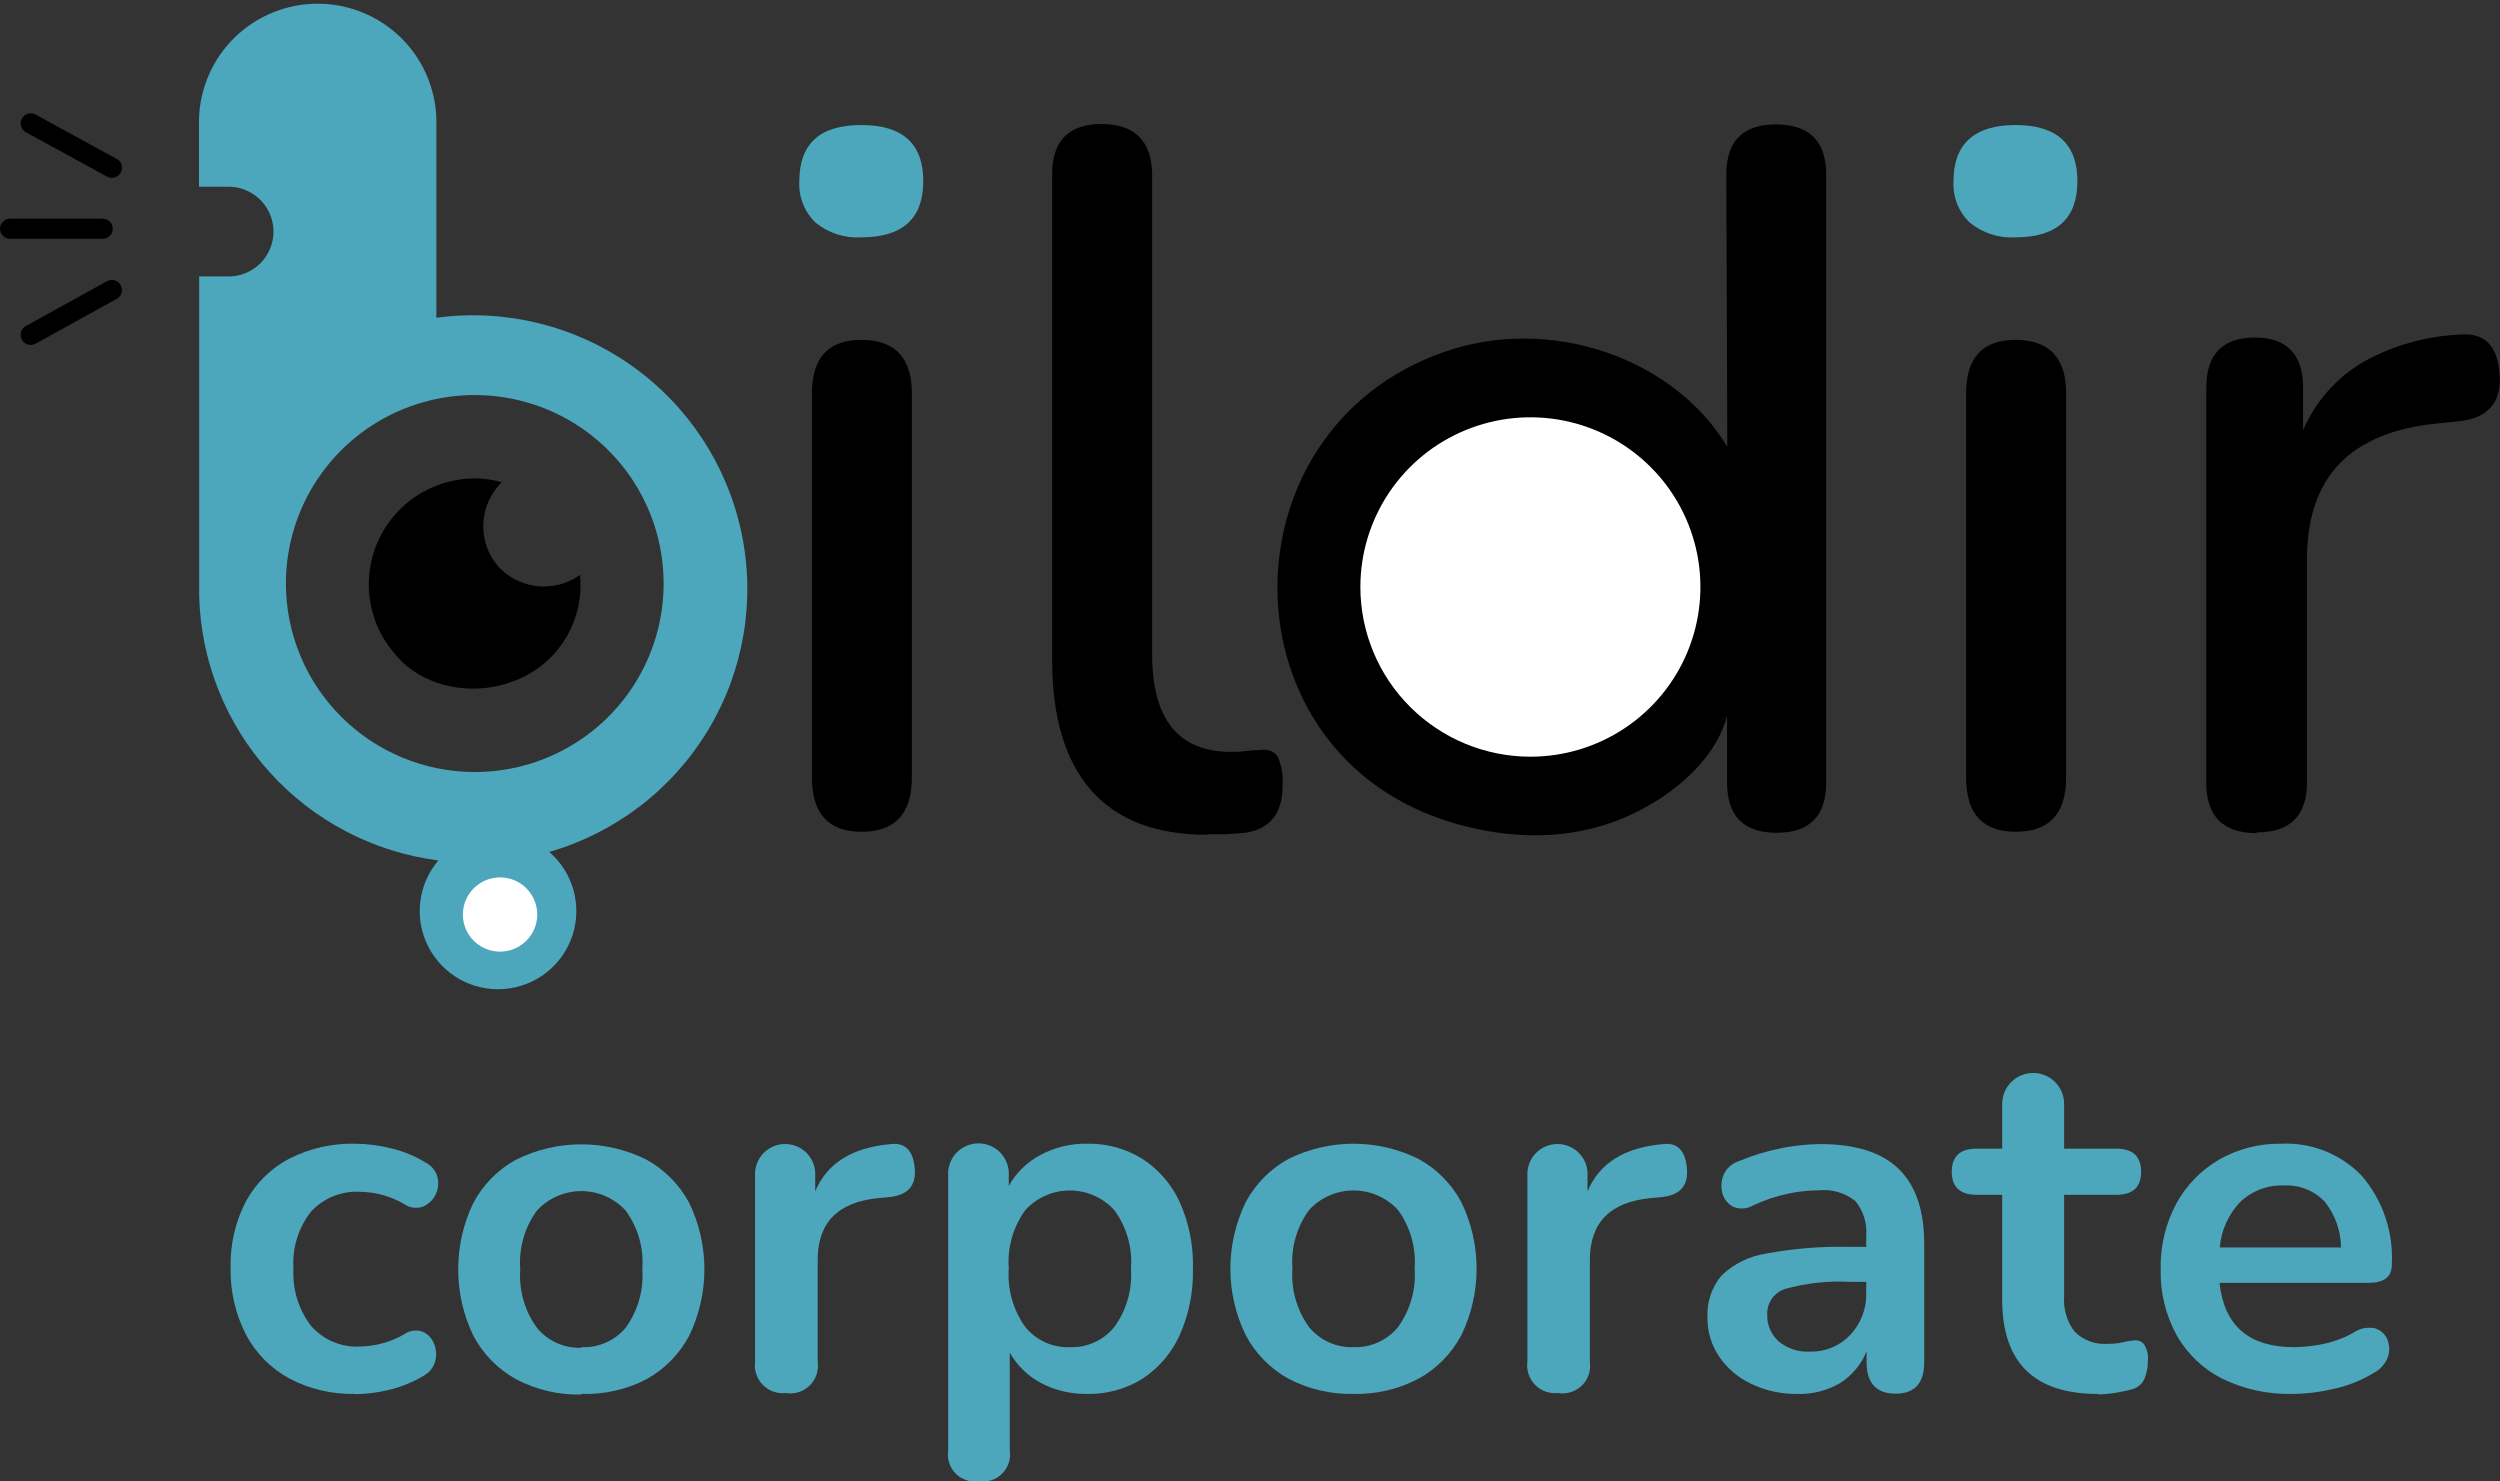 <svg width="81" height="48" viewBox="0 0 81 48" fill="none" xmlns="http://www.w3.org/2000/svg">
<rect x="0" y="0" width="81" height="48" fill="#333333" stroke="none"/>
<g clip-path="url(#clip0_814_2109)">
<mask id="mask0_814_2109" style="mask-type:luminance" maskUnits="userSpaceOnUse" x="-168" y="-120" width="339" height="240">
<path d="M170.998 -119.275H-167.043V119.275H170.998V-119.275Z" fill="white"/>
</mask>
<g mask="url(#mask0_814_2109)">
<path d="M11.508 45.163C10.765 45.18 10.029 45.008 9.372 44.662C8.773 44.335 8.284 43.839 7.966 43.235C7.625 42.566 7.455 41.822 7.472 41.071C7.453 40.327 7.623 39.589 7.966 38.927C8.287 38.336 8.776 37.854 9.372 37.541C10.033 37.206 10.767 37.039 11.508 37.056C11.892 37.06 12.275 37.108 12.648 37.2C13.058 37.295 13.45 37.456 13.809 37.677C13.903 37.727 13.986 37.797 14.05 37.882C14.115 37.967 14.16 38.066 14.182 38.17C14.221 38.359 14.193 38.556 14.102 38.727C14.015 38.893 13.873 39.023 13.7 39.096C13.601 39.131 13.495 39.142 13.391 39.128C13.287 39.114 13.188 39.075 13.102 39.016C12.671 38.761 12.181 38.623 11.681 38.615C11.382 38.596 11.082 38.644 10.804 38.756C10.526 38.867 10.277 39.04 10.074 39.26C9.666 39.783 9.464 40.438 9.508 41.099C9.47 41.765 9.671 42.423 10.074 42.955C10.273 43.182 10.521 43.361 10.799 43.478C11.078 43.594 11.379 43.646 11.681 43.628C12.18 43.615 12.669 43.478 13.102 43.227C13.187 43.168 13.284 43.129 13.387 43.115C13.49 43.101 13.595 43.112 13.692 43.147C13.859 43.219 13.991 43.355 14.057 43.524C14.134 43.699 14.151 43.895 14.106 44.081C14.082 44.182 14.037 44.278 13.974 44.361C13.911 44.445 13.831 44.514 13.74 44.566C13.394 44.775 13.018 44.931 12.624 45.027C12.258 45.119 11.882 45.167 11.504 45.171" fill="#4CA7BC"/>
<path d="M18.832 43.648C19.103 43.661 19.374 43.611 19.623 43.503C19.873 43.395 20.094 43.23 20.269 43.023C20.668 42.473 20.86 41.8 20.811 41.123C20.864 40.445 20.672 39.77 20.269 39.22C20.086 39.022 19.864 38.864 19.617 38.756C19.37 38.648 19.103 38.592 18.834 38.592C18.564 38.592 18.297 38.648 18.05 38.756C17.803 38.864 17.581 39.022 17.398 39.22C16.996 39.77 16.803 40.445 16.856 41.123C16.807 41.8 16.999 42.473 17.398 43.023C17.571 43.233 17.791 43.401 18.039 43.513C18.288 43.625 18.559 43.678 18.832 43.668M18.832 45.183C18.1 45.201 17.375 45.031 16.728 44.69C16.136 44.366 15.653 43.875 15.338 43.279C15.013 42.608 14.845 41.871 14.845 41.125C14.845 40.38 15.013 39.643 15.338 38.971C15.654 38.379 16.137 37.891 16.728 37.569C17.382 37.245 18.103 37.076 18.834 37.076C19.564 37.076 20.285 37.245 20.94 37.569C21.529 37.892 22.012 38.379 22.329 38.971C22.654 39.643 22.823 40.38 22.823 41.125C22.823 41.871 22.654 42.608 22.329 43.279C22.013 43.874 21.53 44.365 20.94 44.69C20.289 45.025 19.563 45.188 18.832 45.163V45.183Z" fill="#4CA7BC"/>
<path d="M25.489 45.131C25.35 45.151 25.209 45.138 25.076 45.094C24.942 45.05 24.822 44.976 24.722 44.877C24.623 44.778 24.548 44.658 24.503 44.525C24.459 44.393 24.446 44.252 24.465 44.113V38.102C24.456 37.969 24.475 37.836 24.52 37.711C24.566 37.585 24.636 37.47 24.727 37.373C24.818 37.276 24.929 37.199 25.051 37.146C25.173 37.093 25.305 37.066 25.439 37.066C25.572 37.066 25.704 37.093 25.827 37.146C25.949 37.199 26.059 37.276 26.151 37.373C26.242 37.47 26.312 37.585 26.357 37.711C26.402 37.836 26.421 37.969 26.413 38.102V38.599C26.798 37.685 27.617 37.175 28.87 37.068C29.328 37.016 29.584 37.276 29.637 37.849C29.689 38.422 29.412 38.723 28.806 38.787L28.456 38.819C27.147 38.947 26.493 39.615 26.493 40.823V44.121C26.513 44.258 26.502 44.398 26.459 44.529C26.416 44.661 26.343 44.781 26.245 44.88C26.148 44.978 26.029 45.053 25.898 45.098C25.767 45.143 25.627 45.157 25.489 45.139" fill="#4CA7BC"/>
<path d="M34.664 43.648C34.936 43.658 35.208 43.605 35.456 43.493C35.705 43.381 35.924 43.213 36.097 43.003C36.499 42.454 36.693 41.781 36.643 41.103C36.697 40.424 36.503 39.748 36.097 39.2C35.914 39.002 35.693 38.844 35.446 38.736C35.198 38.627 34.932 38.572 34.662 38.572C34.392 38.572 34.125 38.627 33.878 38.736C33.631 38.844 33.409 39.002 33.226 39.2C32.824 39.749 32.632 40.425 32.684 41.103C32.636 41.78 32.827 42.453 33.226 43.003C33.4 43.214 33.62 43.382 33.869 43.494C34.119 43.606 34.391 43.659 34.664 43.648ZM31.713 47.996C31.577 48.015 31.439 48.002 31.309 47.958C31.179 47.915 31.061 47.841 30.965 47.744C30.868 47.646 30.796 47.528 30.754 47.398C30.711 47.268 30.7 47.129 30.721 46.994V38.09C30.712 37.956 30.731 37.822 30.777 37.695C30.822 37.569 30.893 37.453 30.985 37.355C31.077 37.258 31.188 37.179 31.312 37.126C31.435 37.073 31.568 37.045 31.703 37.045C31.837 37.045 31.97 37.073 32.093 37.126C32.217 37.179 32.328 37.258 32.42 37.355C32.512 37.453 32.583 37.569 32.628 37.695C32.674 37.822 32.693 37.956 32.684 38.09V38.426C32.916 38.006 33.265 37.66 33.688 37.433C34.158 37.176 34.687 37.046 35.222 37.056C35.855 37.043 36.479 37.215 37.017 37.549C37.542 37.891 37.96 38.374 38.221 38.943C38.525 39.622 38.672 40.36 38.651 41.103C38.67 41.845 38.523 42.581 38.221 43.259C37.962 43.834 37.544 44.323 37.017 44.67C36.477 45.007 35.85 45.178 35.214 45.163C34.694 45.17 34.18 45.048 33.72 44.806C33.299 44.58 32.951 44.24 32.716 43.824V46.978C32.739 47.115 32.728 47.256 32.686 47.389C32.644 47.521 32.571 47.642 32.473 47.741C32.375 47.84 32.255 47.915 32.123 47.959C31.991 48.003 31.851 48.016 31.713 47.996Z" fill="#4CA7BC"/>
<path d="M43.855 43.648C44.128 43.658 44.4 43.605 44.649 43.493C44.898 43.381 45.118 43.213 45.292 43.003C45.691 42.453 45.883 41.78 45.834 41.103C45.887 40.425 45.695 39.749 45.292 39.2C45.109 39.002 44.887 38.844 44.639 38.735C44.392 38.627 44.125 38.571 43.855 38.571C43.585 38.571 43.317 38.627 43.07 38.735C42.823 38.844 42.6 39.002 42.417 39.2C42.015 39.749 41.822 40.425 41.875 41.103C41.826 41.78 42.018 42.453 42.417 43.003C42.591 43.213 42.811 43.381 43.06 43.493C43.31 43.605 43.581 43.658 43.855 43.648ZM43.855 45.163C43.121 45.18 42.396 45.011 41.747 44.67C41.157 44.345 40.675 43.854 40.361 43.259C40.034 42.588 39.864 41.852 39.864 41.105C39.864 40.359 40.034 39.622 40.361 38.951C40.677 38.359 41.158 37.872 41.747 37.549C42.401 37.225 43.122 37.056 43.853 37.056C44.583 37.056 45.304 37.225 45.959 37.549C46.549 37.871 47.032 38.358 47.348 38.951C47.673 39.623 47.842 40.359 47.842 41.105C47.842 41.851 47.673 42.588 47.348 43.259C47.033 43.855 46.55 44.346 45.959 44.67C45.311 45.011 44.587 45.181 43.855 45.163Z" fill="#4CA7BC"/>
<path d="M50.508 45.131C50.37 45.15 50.229 45.137 50.096 45.093C49.963 45.048 49.843 44.974 49.744 44.875C49.645 44.777 49.571 44.657 49.526 44.524C49.482 44.392 49.469 44.251 49.488 44.113V38.102C49.48 37.969 49.498 37.836 49.544 37.711C49.589 37.585 49.659 37.47 49.75 37.373C49.841 37.276 49.952 37.199 50.074 37.146C50.197 37.093 50.328 37.066 50.462 37.066C50.595 37.066 50.727 37.093 50.85 37.146C50.972 37.199 51.082 37.276 51.174 37.373C51.265 37.47 51.335 37.585 51.38 37.711C51.425 37.836 51.444 37.969 51.436 38.102V38.599C51.818 37.685 52.638 37.175 53.893 37.068C54.351 37.016 54.604 37.276 54.656 37.849C54.708 38.422 54.435 38.723 53.829 38.787L53.475 38.819C52.166 38.947 51.512 39.615 51.512 40.823V44.121C51.532 44.258 51.521 44.398 51.478 44.529C51.435 44.661 51.362 44.781 51.264 44.88C51.167 44.978 51.048 45.053 50.917 45.098C50.786 45.143 50.646 45.157 50.508 45.139" fill="#4CA7BC"/>
<path d="M58.647 43.792C58.89 43.799 59.131 43.754 59.355 43.661C59.58 43.567 59.782 43.428 59.948 43.251C60.121 43.068 60.255 42.853 60.344 42.618C60.433 42.383 60.474 42.132 60.466 41.881V41.532H59.924C59.221 41.495 58.517 41.572 57.84 41.761C57.664 41.817 57.512 41.929 57.406 42.081C57.301 42.232 57.249 42.414 57.258 42.598C57.253 42.76 57.283 42.921 57.347 43.07C57.411 43.218 57.507 43.352 57.627 43.46C57.912 43.696 58.277 43.815 58.647 43.792ZM58.245 45.163C57.723 45.173 57.206 45.061 56.736 44.834C56.317 44.639 55.959 44.334 55.7 43.953C55.447 43.582 55.316 43.142 55.322 42.694C55.295 42.2 55.456 41.713 55.772 41.332C56.166 40.952 56.668 40.703 57.209 40.618C58.099 40.452 59.003 40.378 59.908 40.398H60.466V40.062C60.502 39.649 60.377 39.238 60.117 38.915C59.777 38.645 59.344 38.52 58.912 38.567C58.577 38.569 58.243 38.607 57.916 38.679C57.528 38.762 57.151 38.89 56.792 39.06C56.696 39.115 56.588 39.148 56.477 39.155C56.367 39.162 56.256 39.143 56.154 39.1C56.07 39.055 55.996 38.994 55.937 38.92C55.878 38.847 55.834 38.762 55.808 38.671C55.753 38.474 55.764 38.264 55.84 38.074C55.885 37.968 55.952 37.874 56.036 37.796C56.121 37.719 56.221 37.661 56.33 37.625C56.784 37.434 57.256 37.291 57.739 37.196C58.147 37.116 58.561 37.073 58.976 37.068C60.117 37.068 60.96 37.333 61.514 37.87C62.068 38.406 62.345 39.208 62.345 40.314V44.137C62.345 44.814 62.036 45.155 61.417 45.155C60.799 45.155 60.478 44.814 60.478 44.137V43.784C60.305 44.209 60.003 44.569 59.615 44.814C59.197 45.058 58.718 45.179 58.233 45.163H58.245Z" fill="#4CA7BC"/>
<path d="M67.966 45.163C65.903 45.163 64.871 44.144 64.871 42.105V38.711H64.04C63.51 38.711 63.237 38.462 63.237 37.966C63.237 37.469 63.506 37.216 64.04 37.216H64.871V35.766C64.871 35.5 64.977 35.245 65.165 35.057C65.353 34.869 65.608 34.764 65.875 34.764C66.141 34.764 66.396 34.869 66.584 35.057C66.773 35.245 66.878 35.5 66.878 35.766V37.216H68.569C69.099 37.216 69.372 37.465 69.372 37.966C69.372 38.467 69.107 38.711 68.569 38.711H66.878V41.993C66.846 42.403 66.964 42.81 67.212 43.139C67.352 43.281 67.522 43.39 67.709 43.459C67.897 43.529 68.097 43.556 68.296 43.54C68.456 43.542 68.617 43.526 68.774 43.492C68.895 43.461 69.019 43.44 69.143 43.428C69.202 43.42 69.261 43.427 69.317 43.448C69.372 43.469 69.421 43.503 69.46 43.548C69.568 43.709 69.614 43.904 69.589 44.097C69.594 44.29 69.558 44.483 69.484 44.662C69.451 44.742 69.4 44.815 69.335 44.873C69.271 44.932 69.194 44.976 69.111 45.002C68.933 45.055 68.752 45.095 68.569 45.123C68.374 45.157 68.177 45.175 67.979 45.179" fill="#4CA7BC"/>
<path d="M73.997 38.41C73.736 38.399 73.475 38.442 73.231 38.535C72.986 38.628 72.763 38.77 72.576 38.951C72.196 39.351 71.965 39.869 71.921 40.418H75.848C75.844 39.875 75.656 39.35 75.314 38.927C75.145 38.751 74.94 38.614 74.713 38.525C74.485 38.435 74.241 38.397 73.997 38.41ZM74.286 45.163C73.496 45.184 72.713 45.015 72.002 44.67C71.382 44.358 70.869 43.87 70.528 43.267C70.166 42.61 69.986 41.869 70.006 41.119C69.989 40.381 70.163 39.651 70.512 38.999C70.834 38.406 71.313 37.912 71.897 37.573C72.508 37.224 73.201 37.046 73.905 37.056C74.393 37.032 74.88 37.114 75.333 37.295C75.786 37.476 76.195 37.753 76.531 38.106C77.208 38.904 77.553 39.931 77.495 40.975C77.495 41.376 77.242 41.564 76.732 41.564H71.913C72.061 42.953 72.864 43.648 74.323 43.648C74.637 43.645 74.95 43.611 75.258 43.548C75.601 43.479 75.932 43.357 76.238 43.187C76.338 43.116 76.453 43.065 76.573 43.039C76.694 43.013 76.819 43.011 76.941 43.035C77.028 43.06 77.11 43.104 77.179 43.163C77.248 43.223 77.304 43.297 77.342 43.38C77.421 43.558 77.433 43.759 77.374 43.945C77.296 44.174 77.132 44.365 76.916 44.478C76.52 44.721 76.086 44.895 75.632 44.995C75.187 45.102 74.732 45.159 74.274 45.163H74.286Z" fill="#4CA7BC"/>
<path fill-rule="evenodd" clip-rule="evenodd" d="M9.263 18.907C9.263 17.699 9.622 16.518 10.294 15.514C10.967 14.509 11.923 13.727 13.041 13.264C14.159 12.802 15.389 12.681 16.576 12.917C17.763 13.152 18.854 13.734 19.709 14.588C20.565 15.442 21.148 16.53 21.384 17.715C21.62 18.9 21.499 20.128 21.036 21.244C20.573 22.36 19.788 23.314 18.782 23.985C17.776 24.656 16.593 25.014 15.383 25.014C13.76 25.013 12.204 24.369 11.057 23.224C9.909 22.079 9.264 20.526 9.263 18.907ZM6.453 8.956C6.453 13.008 6.453 18.574 6.453 19.315C6.509 21.431 7.321 23.456 8.742 25.026C10.163 26.597 12.099 27.608 14.202 27.879C13.878 28.26 13.674 28.729 13.616 29.225C13.557 29.722 13.648 30.224 13.876 30.67C14.103 31.115 14.458 31.483 14.895 31.728C15.332 31.972 15.832 32.082 16.331 32.044C16.831 32.005 17.308 31.82 17.702 31.512C18.096 31.203 18.39 30.785 18.547 30.31C18.703 29.835 18.715 29.325 18.582 28.843C18.448 28.361 18.175 27.93 17.796 27.603C19.951 26.981 21.791 25.568 22.946 23.648C24.101 21.729 24.485 19.444 24.022 17.253C23.559 15.062 22.283 13.127 20.449 11.836C18.616 10.546 16.361 9.995 14.138 10.295V3.835C14.105 2.839 13.686 1.894 12.969 1.201C12.251 0.508 11.292 0.12 10.293 0.12C9.294 0.12 8.335 0.508 7.617 1.201C6.9 1.894 6.481 2.839 6.448 3.835V6.051H7.48C7.853 6.071 8.204 6.232 8.461 6.503C8.718 6.773 8.861 7.131 8.861 7.504C8.861 7.876 8.718 8.235 8.461 8.505C8.204 8.775 7.853 8.937 7.48 8.956H6.453Z" fill="#4CA7BC"/>
<path fill-rule="evenodd" clip-rule="evenodd" d="M16.254 15.625C15.774 15.485 15.267 15.462 14.776 15.556C14.177 15.664 13.617 15.929 13.153 16.324C12.69 16.718 12.34 17.229 12.139 17.803C11.939 18.377 11.895 18.994 12.012 19.591C12.129 20.188 12.402 20.742 12.805 21.199C13.728 22.353 15.732 22.734 17.302 21.74C17.812 21.407 18.221 20.941 18.484 20.392C18.747 19.842 18.853 19.232 18.791 18.626L18.735 18.666C18.337 18.932 17.856 19.046 17.38 18.989C16.905 18.931 16.465 18.706 16.141 18.354C15.811 17.969 15.639 17.473 15.659 16.967C15.68 16.461 15.893 15.981 16.254 15.625Z" fill="black"/>
<path d="M27.914 26.949C26.843 26.949 26.308 26.364 26.308 25.194V12.735C26.308 11.589 26.842 11.012 27.914 11.012C28.986 11.012 29.544 11.589 29.544 12.735V25.194C29.544 26.364 29.001 26.949 27.914 26.949Z" fill="black"/>
<path d="M27.914 7.69C27.375 7.724 26.843 7.553 26.424 7.213C26.245 7.041 26.105 6.831 26.014 6.6C25.923 6.368 25.884 6.119 25.898 5.871C25.898 4.655 26.568 4.049 27.906 4.051C29.247 4.051 29.914 4.657 29.914 5.871C29.914 7.085 29.239 7.69 27.906 7.69" fill="#4CA7BC"/>
<path d="M39.113 27.046C37.45 27.046 36.198 26.566 35.354 25.607C34.511 24.648 34.09 23.24 34.09 21.383V5.646C34.09 4.559 34.625 4.017 35.696 4.019C36.766 4.022 37.311 4.564 37.33 5.646V21.199C37.33 23.307 38.182 24.361 39.888 24.361C40.059 24.363 40.231 24.353 40.402 24.329C40.551 24.309 40.701 24.3 40.851 24.301C40.952 24.279 41.056 24.288 41.152 24.324C41.248 24.36 41.332 24.423 41.393 24.505C41.53 24.81 41.585 25.146 41.554 25.479C41.554 26.352 41.153 26.853 40.349 26.982L39.727 27.03C39.522 27.03 39.325 27.03 39.133 27.03" fill="black"/>
<path d="M44.075 19.019C44.075 17.931 44.399 16.869 45.004 15.964C45.609 15.06 46.47 14.355 47.476 13.939C48.483 13.523 49.591 13.414 50.659 13.626C51.728 13.839 52.709 14.362 53.48 15.131C54.25 15.9 54.775 16.88 54.988 17.946C55.2 19.013 55.091 20.118 54.674 21.123C54.257 22.128 53.551 22.986 52.645 23.59C51.739 24.195 50.674 24.517 49.584 24.517C48.124 24.516 46.723 23.936 45.69 22.905C44.657 21.875 44.077 20.477 44.075 19.019ZM47.067 26.657C39.566 24.433 39.522 13.938 46.786 11.405C50.207 10.203 54.218 11.577 55.965 14.475L55.933 5.658C55.933 4.572 56.467 4.031 57.539 4.031C58.611 4.031 59.169 4.572 59.169 5.658V25.351C59.169 26.438 58.634 26.982 57.563 26.982C56.492 26.982 55.957 26.438 55.957 25.351V23.186C55.704 24.204 54.901 25.098 53.949 25.763C51.877 27.198 49.46 27.366 47.067 26.657Z" fill="black"/>
<path fill-rule="evenodd" clip-rule="evenodd" d="M65.308 26.949C64.237 26.949 63.702 26.364 63.702 25.194V12.735C63.702 11.589 64.236 11.012 65.308 11.012C66.38 11.012 66.942 11.589 66.942 12.735V25.194C66.942 26.364 66.398 26.949 65.308 26.949Z" fill="black"/>
<path fill-rule="evenodd" clip-rule="evenodd" d="M65.308 7.69C64.77 7.724 64.24 7.554 63.823 7.213C63.642 7.041 63.502 6.832 63.41 6.6C63.319 6.368 63.278 6.119 63.293 5.871C63.293 4.669 63.967 4.051 65.3 4.051C66.633 4.051 67.308 4.657 67.308 5.871C67.308 7.085 66.637 7.69 65.3 7.69" fill="#4CA7BC"/>
<path d="M73.118 26.994C72.03 26.994 71.484 26.448 71.484 25.366V12.567C71.484 11.481 72.01 10.936 73.054 10.936C74.098 10.936 74.62 11.481 74.62 12.567V13.938C75.016 13.016 75.695 12.245 76.559 11.733C77.525 11.193 78.605 10.887 79.711 10.84C80.514 10.776 80.916 11.204 80.988 12.118C81.06 13.032 80.615 13.565 79.615 13.653L79.004 13.717C76.17 13.984 74.751 15.442 74.748 18.089V25.343C74.748 26.424 74.206 26.969 73.118 26.969" fill="black"/>
<path fill-rule="evenodd" clip-rule="evenodd" d="M3.654 7.414C3.654 7.326 3.619 7.243 3.557 7.181C3.496 7.12 3.412 7.085 3.325 7.085H0.329C0.242 7.085 0.158 7.12 0.096 7.181C0.035 7.243 0 7.326 0 7.414C0.001 7.5 0.036 7.583 0.098 7.643C0.159 7.704 0.243 7.738 0.329 7.738H3.325C3.411 7.738 3.494 7.704 3.556 7.643C3.618 7.583 3.653 7.5 3.654 7.414Z" fill="black"/>
<path fill-rule="evenodd" clip-rule="evenodd" d="M3.911 5.59C3.938 5.543 3.952 5.489 3.951 5.434C3.952 5.376 3.937 5.318 3.907 5.268C3.877 5.218 3.834 5.177 3.782 5.149L1.152 3.711C1.115 3.69 1.074 3.677 1.031 3.673C0.989 3.668 0.946 3.672 0.905 3.684C0.864 3.696 0.826 3.715 0.792 3.742C0.759 3.769 0.731 3.802 0.711 3.839C0.669 3.915 0.659 4.005 0.683 4.088C0.707 4.171 0.763 4.242 0.839 4.284L3.469 5.723C3.507 5.743 3.548 5.756 3.591 5.76C3.633 5.764 3.676 5.76 3.717 5.748C3.759 5.736 3.797 5.715 3.83 5.688C3.863 5.661 3.891 5.628 3.911 5.59Z" fill="black"/>
<path fill-rule="evenodd" clip-rule="evenodd" d="M3.782 9.682C3.834 9.654 3.877 9.613 3.907 9.563C3.937 9.513 3.952 9.456 3.951 9.397C3.951 9.343 3.938 9.289 3.911 9.241C3.891 9.203 3.863 9.17 3.83 9.143C3.797 9.116 3.759 9.095 3.718 9.083C3.676 9.071 3.633 9.067 3.591 9.071C3.548 9.076 3.507 9.088 3.469 9.109L0.839 10.563C0.763 10.605 0.706 10.675 0.682 10.758C0.658 10.841 0.667 10.93 0.709 11.006C0.75 11.082 0.82 11.139 0.903 11.163C0.987 11.187 1.076 11.178 1.152 11.136L3.782 9.682Z" fill="black"/>
<path fill-rule="evenodd" clip-rule="evenodd" d="M16.202 28.428C16.44 28.428 16.673 28.499 16.871 28.631C17.069 28.763 17.223 28.951 17.314 29.17C17.406 29.39 17.43 29.632 17.383 29.865C17.337 30.098 17.222 30.312 17.053 30.48C16.885 30.649 16.67 30.763 16.437 30.809C16.203 30.856 15.961 30.832 15.741 30.741C15.521 30.65 15.332 30.496 15.2 30.298C15.068 30.101 14.997 29.868 14.997 29.63C14.997 29.311 15.124 29.006 15.35 28.78C15.576 28.555 15.882 28.428 16.202 28.428Z" fill="white"/>
<path fill-rule="evenodd" clip-rule="evenodd" d="M44.076 19.019C44.076 17.931 44.399 16.868 45.004 15.964C45.609 15.06 46.47 14.355 47.477 13.939C48.483 13.523 49.591 13.414 50.659 13.626C51.728 13.839 52.71 14.362 53.48 15.131C54.251 15.9 54.775 16.88 54.988 17.946C55.2 19.013 55.091 20.118 54.674 21.123C54.257 22.128 53.551 22.986 52.645 23.59C51.739 24.195 50.674 24.517 49.585 24.517C48.124 24.516 46.723 23.936 45.69 22.905C44.657 21.875 44.077 20.477 44.076 19.019Z" fill="white"/>
</g>
</g>
<defs>
<clipPath id="clip0_814_2109">
<rect width="81" height="48" fill="white"/>
</clipPath>
</defs>
</svg>
